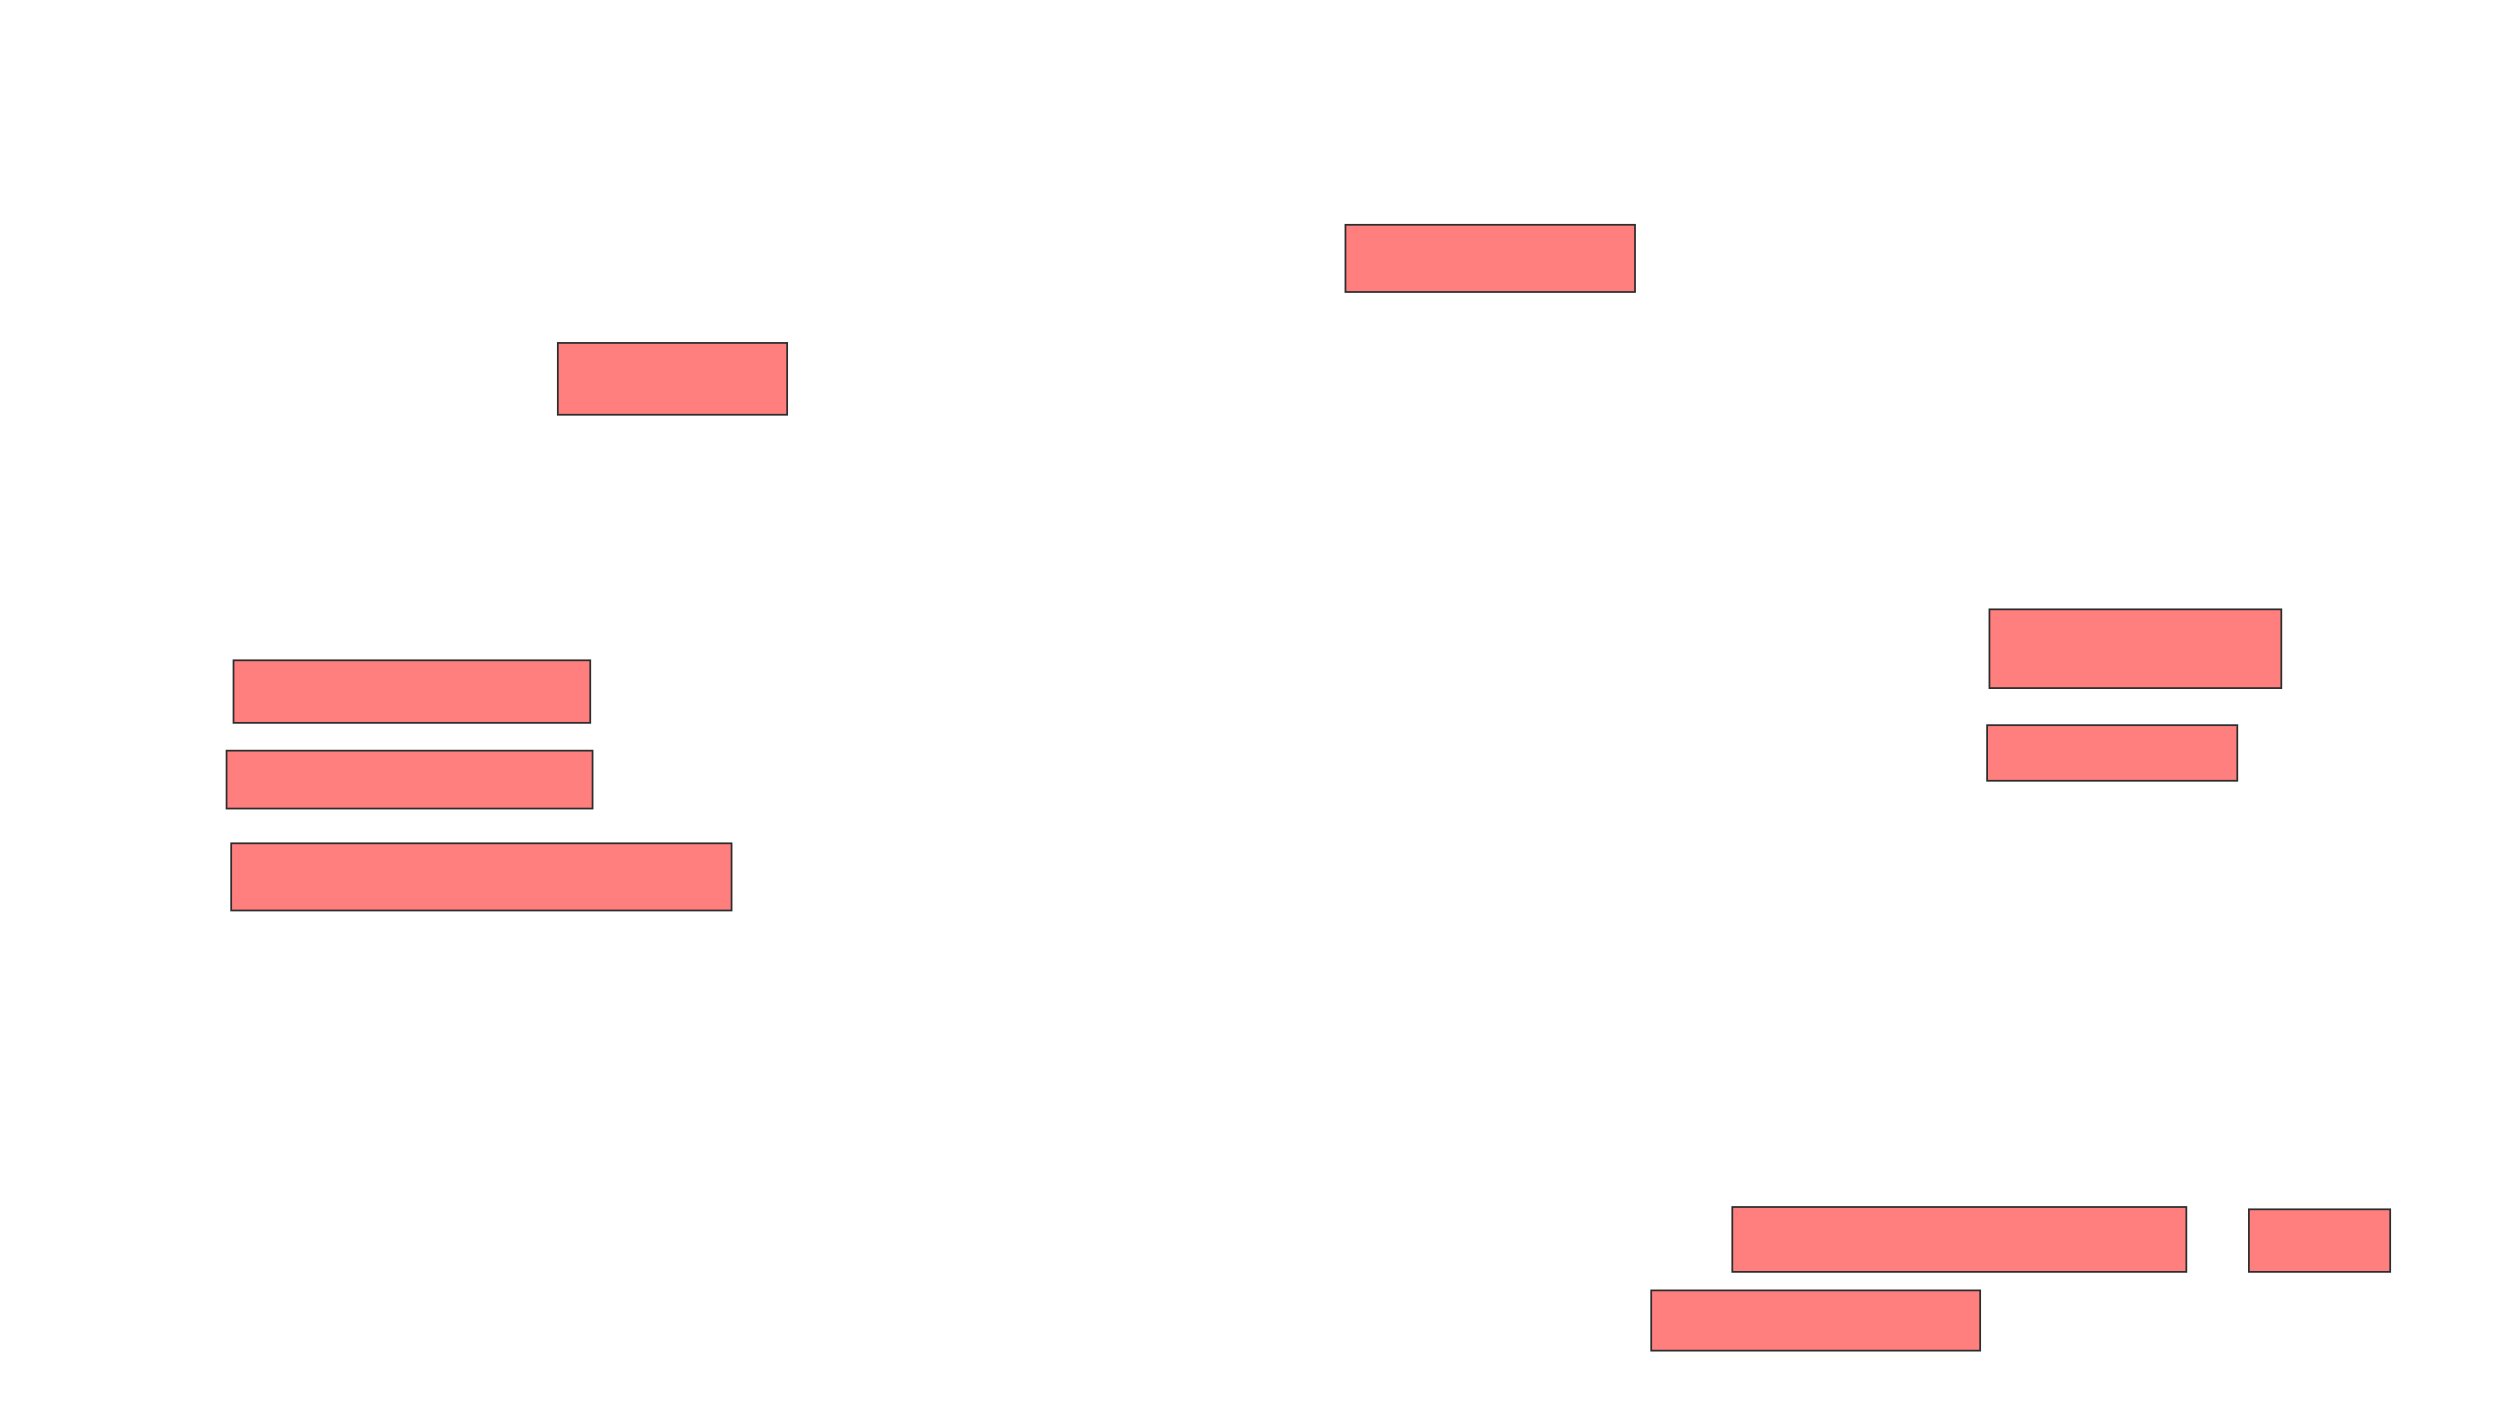 <svg xmlns="http://www.w3.org/2000/svg" width="1420" height="796">
 <!-- Created with Image Occlusion Enhanced -->
 <g>
  <title>Labels</title>
 </g>
 <g>
  <title>Masks</title>
  <g id="c1023b0ed9664900beb6f28306448085-ao-1" class="qshape">
   <rect height="40.789" width="130.263" y="194.789" x="316.842" stroke="#2D2D2D" fill="#FF7E7E" class="qshape"/>
   <rect height="38.158" width="164.474" y="127.684" x="764.211" stroke="#2D2D2D" fill="#FF7E7E" class="qshape"/>
   <rect height="44.737" width="165.789" y="346.105" x="1130" stroke="#2D2D2D" fill="#FF7E7E" class="qshape"/>
   <rect stroke="#2D2D2D" height="31.579" width="142.105" y="411.895" x="1128.684" fill="#FF7E7E" class="qshape"/>
   <rect height="32.895" width="207.895" y="426.368" x="128.684" stroke-linecap="null" stroke-linejoin="null" stroke-dasharray="null" stroke="#2D2D2D" fill="#FF7E7E" class="qshape"/>
   <rect height="38.158" width="284.211" y="479" x="131.316" stroke-linecap="null" stroke-linejoin="null" stroke-dasharray="null" stroke="#2D2D2D" fill="#FF7E7E" class="qshape"/>
   <rect height="35.526" width="202.632" y="375.053" x="132.632" stroke-linecap="null" stroke-linejoin="null" stroke-dasharray="null" stroke="#2D2D2D" fill="#FF7E7E" class="qshape"/>
   <rect height="36.842" width="257.895" y="685.579" x="983.947" stroke-linecap="null" stroke-linejoin="null" stroke-dasharray="null" stroke="#2D2D2D" fill="#FF7E7E" class="qshape"/>
   <rect height="35.526" width="80.263" y="686.895" x="1277.369" stroke-linecap="null" stroke-linejoin="null" stroke-dasharray="null" stroke="#2D2D2D" fill="#FF7E7E" class="qshape"/>
   <rect height="34.211" width="186.842" y="732.947" x="937.895" stroke-linecap="null" stroke-linejoin="null" stroke-dasharray="null" stroke="#2D2D2D" fill="#FF7E7E" class="qshape"/>
  </g>
 </g>
</svg>